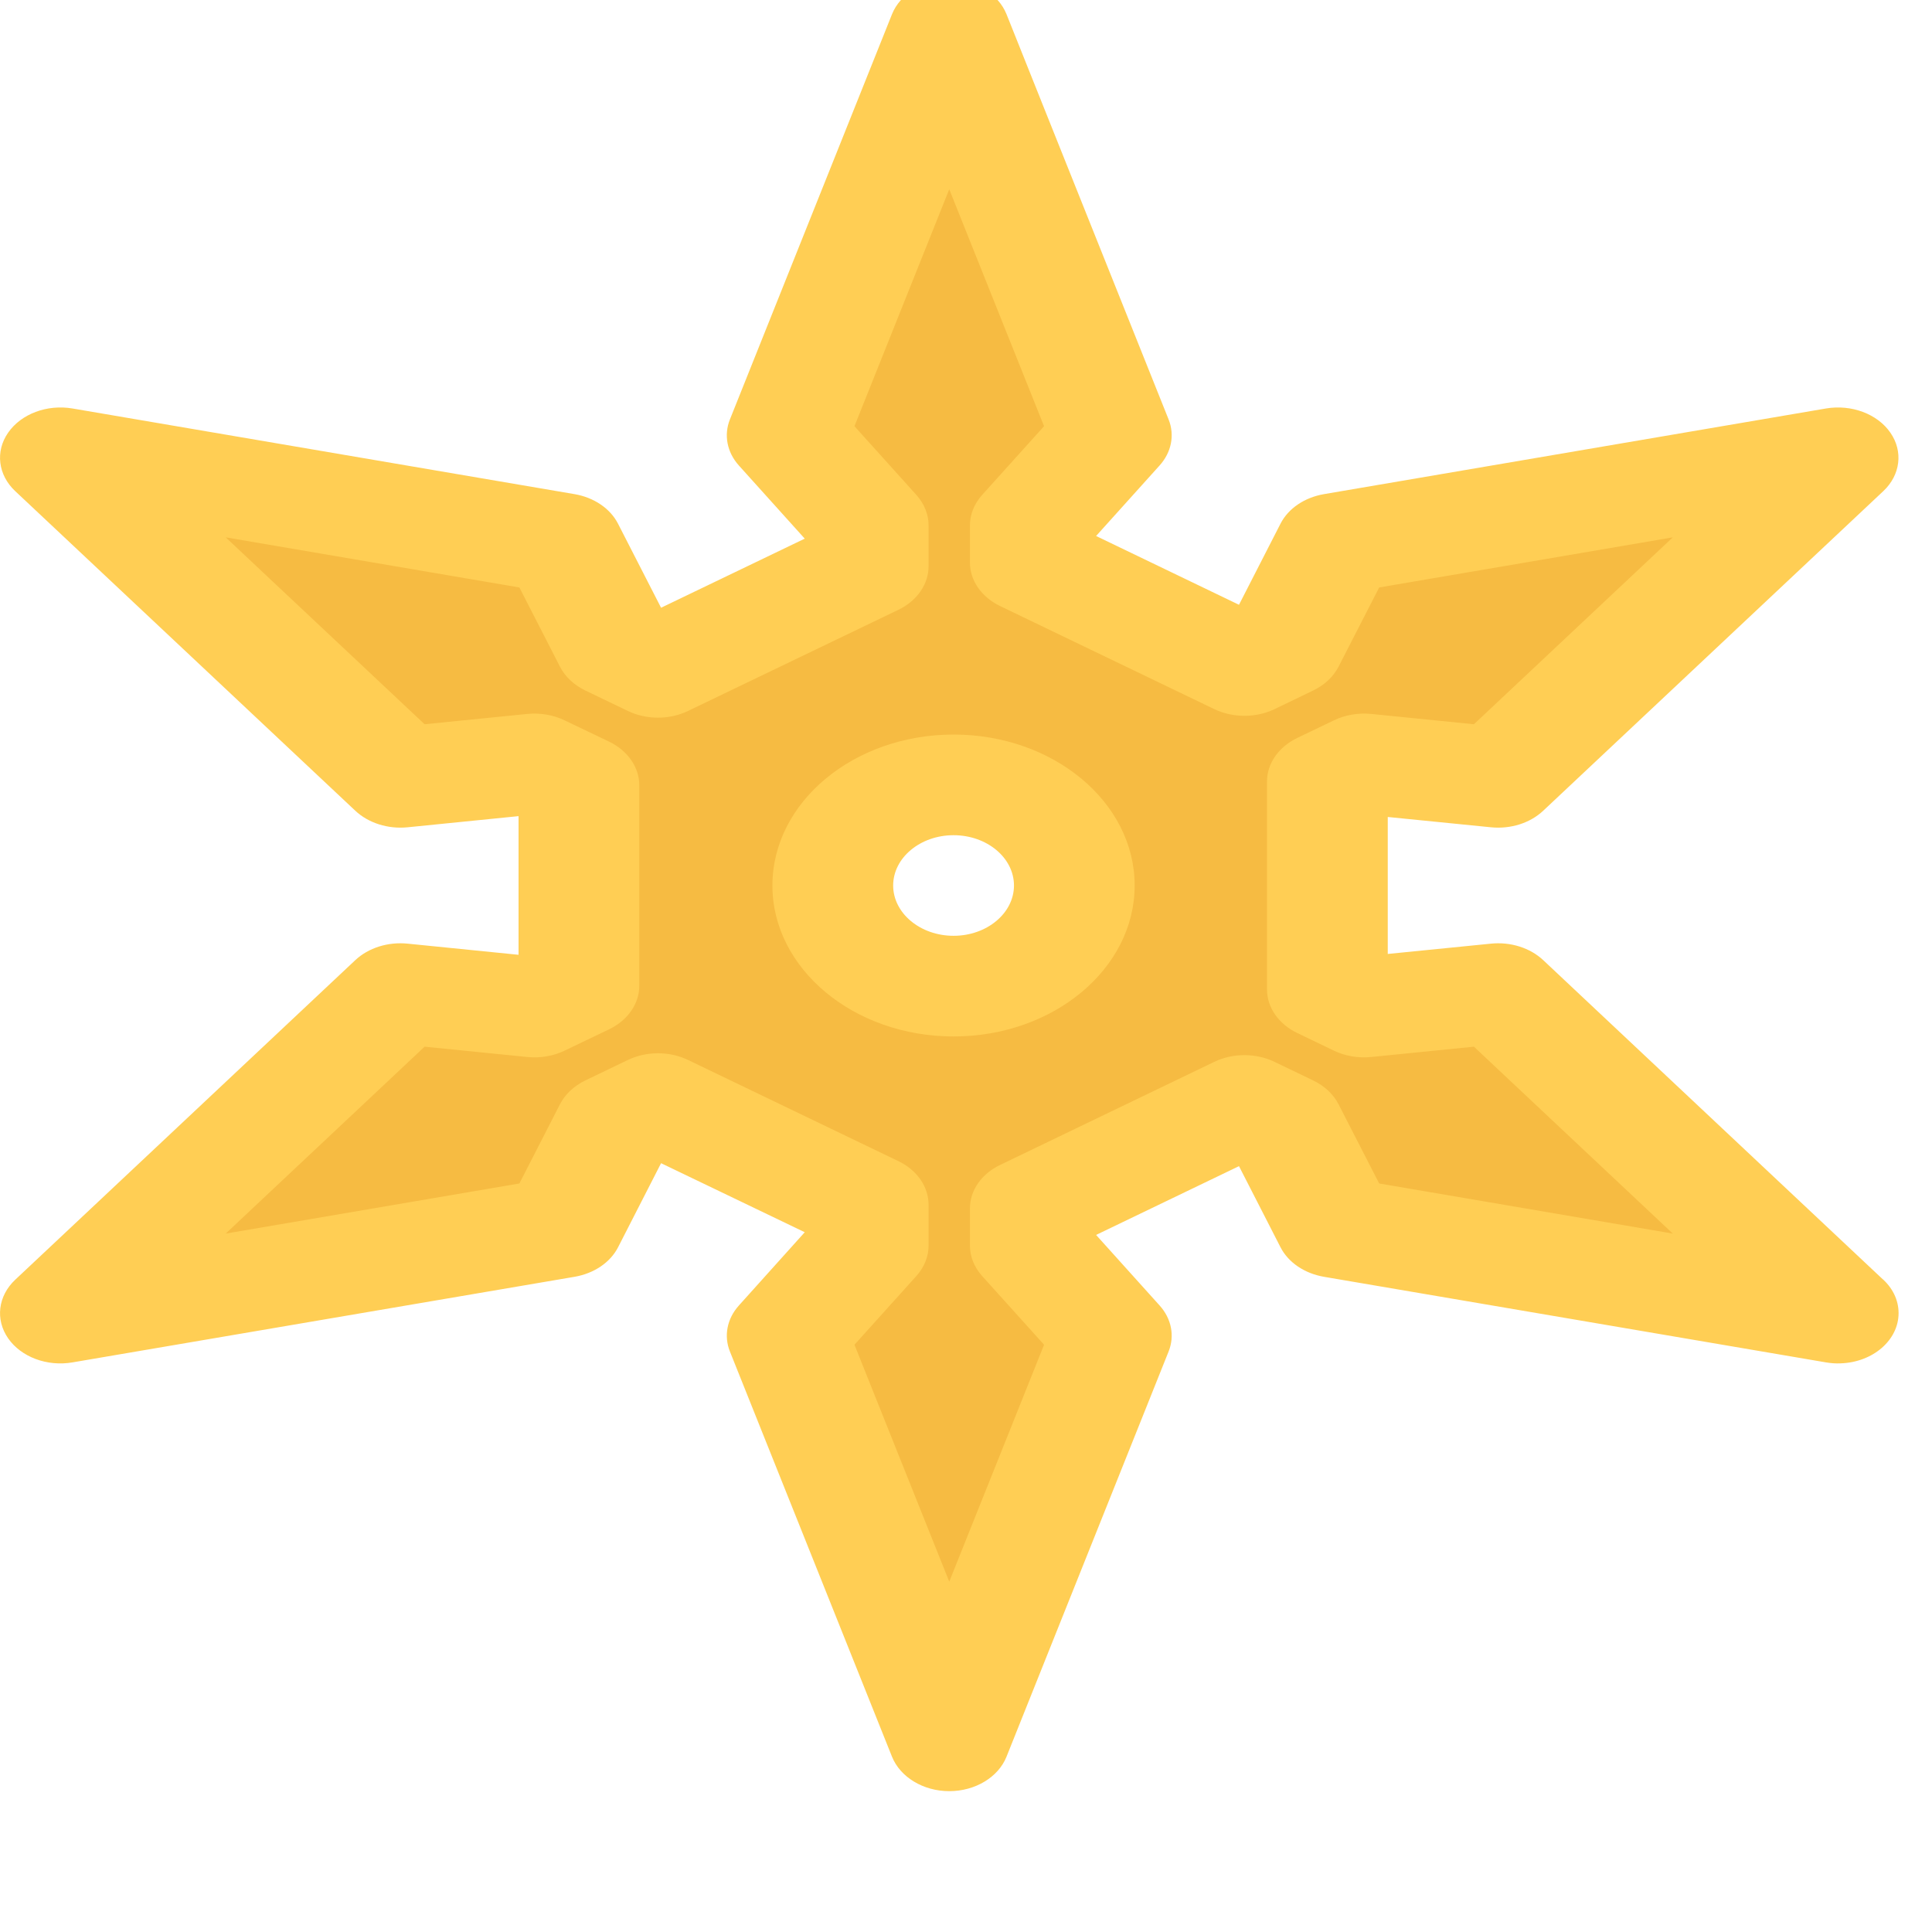 <svg width="30" height="30" viewBox="0 0 30 30" fill="none" xmlns="http://www.w3.org/2000/svg">
<g clip-path="url(#clip0)">
<path d="M21.18 15.637L20.611 15.364V12.135L21.18 11.862L23.262 12.07L28.541 7.109L20.745 8.439L19.922 10.046L19.323 10.334L15.998 8.734V8.157L17.256 6.759L14.739 0.468L12.223 6.759L13.481 8.157V8.791L10.216 10.363L9.557 10.046L8.733 8.439L0.937 7.109L6.217 12.07L8.299 11.862L8.988 12.194V15.305L8.299 15.637L6.217 15.429L0.937 20.39L8.733 19.061L9.557 17.453L10.216 17.136L13.481 18.708V19.341L12.223 20.74L14.739 27.031L17.256 20.74L15.998 19.341V18.765L19.323 17.165L19.922 17.453L20.745 19.06L28.541 20.39L23.262 15.429L21.18 15.637ZM14.806 15.312C13.771 15.312 12.932 14.613 12.932 13.75C12.932 12.886 13.771 12.187 14.806 12.187C15.842 12.187 16.682 12.886 16.682 13.75C16.682 14.613 15.842 15.312 14.806 15.312Z" fill="#F6BB42"/>
<path d="M14.74 27.813C14.337 27.813 13.979 27.596 13.851 27.278L11.334 20.986C11.237 20.744 11.289 20.476 11.474 20.271L12.496 19.134L10.265 18.062L9.597 19.368C9.476 19.604 9.224 19.774 8.922 19.826L1.126 21.155C0.731 21.223 0.328 21.072 0.126 20.781C-0.076 20.489 -0.031 20.123 0.237 19.871L5.516 14.91C5.72 14.718 6.025 14.622 6.33 14.653L8.052 14.826V12.673L6.33 12.846C6.025 12.877 5.72 12.78 5.516 12.588L0.237 7.627C-0.031 7.376 -0.076 7.009 0.126 6.719C0.328 6.427 0.73 6.276 1.126 6.343L8.922 7.673C9.223 7.725 9.475 7.895 9.596 8.131L10.265 9.437L12.496 8.364L11.473 7.228C11.289 7.023 11.237 6.755 11.334 6.513L13.851 0.221C13.978 -0.097 14.337 -0.312 14.74 -0.312C15.144 -0.312 15.502 -0.097 15.629 0.221L18.146 6.513C18.243 6.755 18.191 7.023 18.006 7.228L17.02 8.323L19.239 9.391L19.884 8.131C20.005 7.895 20.257 7.725 20.558 7.673L28.353 6.343C28.749 6.276 29.153 6.427 29.354 6.719C29.555 7.009 29.511 7.376 29.243 7.627L23.964 12.588C23.76 12.781 23.456 12.877 23.151 12.846L21.549 12.686V14.813L23.151 14.653C23.456 14.622 23.76 14.718 23.964 14.91L29.217 19.847C29.381 19.987 29.481 20.179 29.481 20.39C29.481 20.811 29.081 21.154 28.581 21.17C28.506 21.174 28.43 21.168 28.353 21.155L20.558 19.826C20.257 19.774 20.005 19.604 19.884 19.368L19.239 18.108L17.02 19.176L18.006 20.271C18.191 20.476 18.243 20.743 18.146 20.986L15.629 27.278C15.502 27.596 15.144 27.813 14.74 27.813ZM13.268 20.881L14.74 24.56L16.212 20.881L15.248 19.811C15.127 19.675 15.061 19.511 15.061 19.341V18.765C15.061 18.486 15.239 18.228 15.53 18.089L18.854 16.489C19.145 16.349 19.502 16.349 19.792 16.489L20.391 16.777C20.567 16.862 20.705 16.991 20.785 17.147L21.416 18.377L25.975 19.155L22.887 16.253L21.293 16.413C21.091 16.434 20.887 16.398 20.712 16.314L20.143 16.04C19.853 15.901 19.674 15.643 19.674 15.364V12.135C19.674 11.856 19.853 11.599 20.143 11.459L20.712 11.186C20.887 11.101 21.091 11.066 21.293 11.086L22.887 11.246L25.975 8.344L21.416 9.122L20.785 10.352C20.705 10.508 20.567 10.637 20.391 10.722L19.792 11.011C19.503 11.15 19.145 11.15 18.855 11.011L15.53 9.411C15.24 9.271 15.061 9.014 15.061 8.734V8.158C15.061 7.988 15.127 7.825 15.248 7.688L16.212 6.618L14.74 2.939L13.268 6.618L14.232 7.688C14.353 7.825 14.419 7.988 14.419 8.158V8.792C14.419 9.071 14.241 9.329 13.95 9.469L10.685 11.039C10.396 11.179 10.039 11.179 9.748 11.039L9.089 10.722C8.913 10.637 8.775 10.508 8.695 10.352L8.065 9.122L3.505 8.344L6.593 11.246L8.187 11.086C8.389 11.066 8.593 11.101 8.768 11.186L9.458 11.516C9.748 11.656 9.927 11.915 9.927 12.194V15.306C9.927 15.585 9.748 15.844 9.458 15.983L8.768 16.314C8.592 16.398 8.389 16.434 8.187 16.413L6.593 16.253L3.505 19.155L8.065 18.377L8.695 17.147C8.775 16.991 8.913 16.862 9.089 16.777L9.748 16.46C10.039 16.32 10.396 16.32 10.686 16.46L13.95 18.03C14.241 18.17 14.419 18.428 14.419 18.708V19.341C14.419 19.511 14.353 19.674 14.232 19.811L13.268 20.881Z" fill="#FFCE54"/>
<path d="M14.807 16.094C13.256 16.094 11.994 15.042 11.994 13.75C11.994 12.457 13.256 11.406 14.807 11.406C16.358 11.406 17.619 12.457 17.619 13.75C17.619 15.042 16.358 16.094 14.807 16.094ZM14.807 12.969C14.29 12.969 13.869 13.319 13.869 13.75C13.869 14.18 14.29 14.531 14.807 14.531C15.324 14.531 15.745 14.18 15.745 13.75C15.745 13.319 15.324 12.969 14.807 12.969Z" fill="#FFCE54"/>
</g>
<defs>
<clipPath id="clip0">
<rect width="30" height="30" fill="white"/>
</clipPath>
</defs>
</svg>
